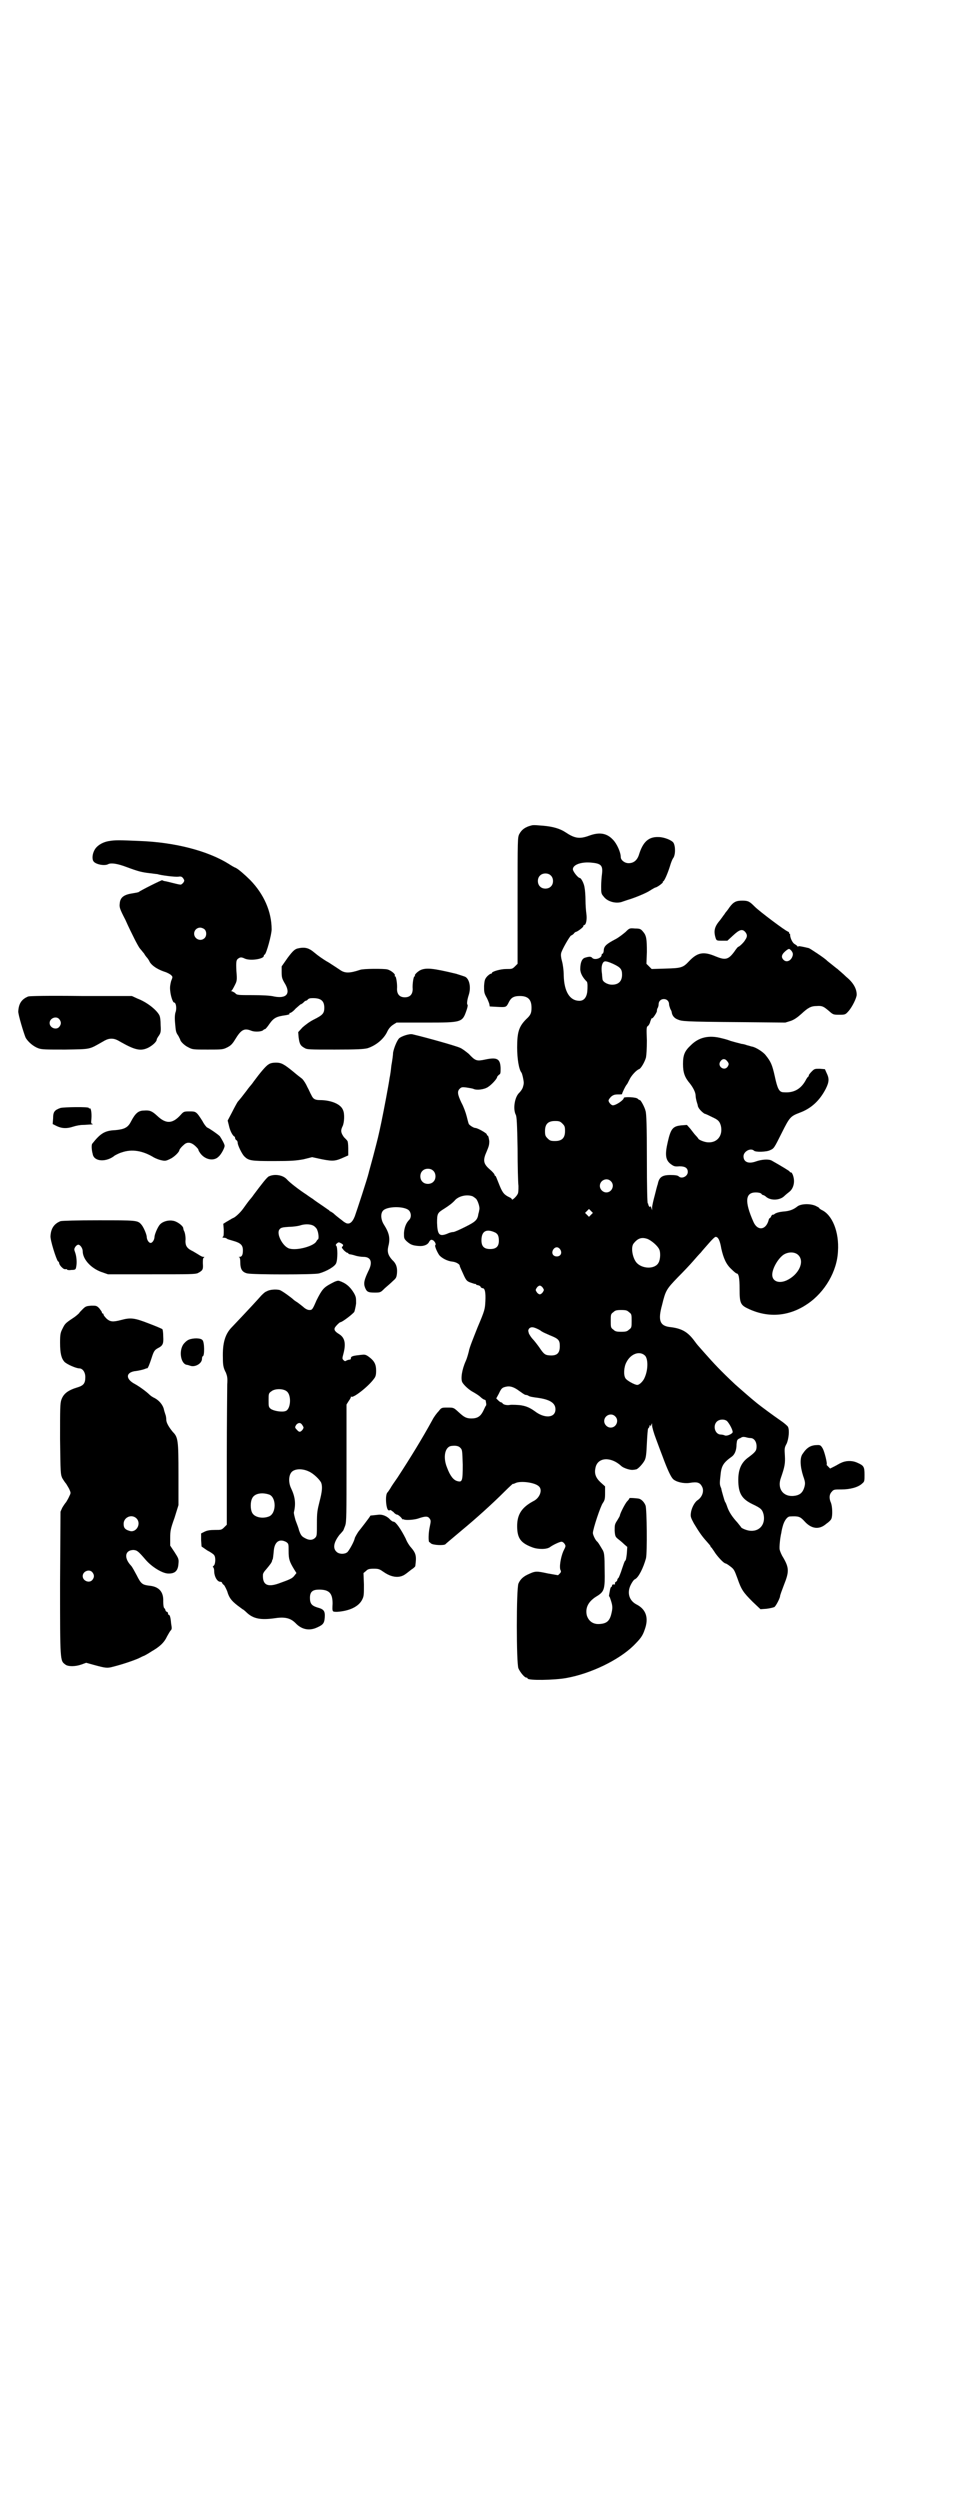 <?xml version="1.0" standalone="no"?>
<!DOCTYPE svg PUBLIC "-//W3C//DTD SVG 20010904//EN"
 "http://www.w3.org/TR/2001/REC-SVG-20010904/DTD/svg10.dtd">
<svg version="1.0" xmlns="http://www.w3.org/2000/svg"
 width="1113pt" height="2870pt" viewBox="0 0 1113 2870"
 preserveAspectRatio="xMidYMid meet">
<g transform="translate(0,2870) scale(0.5,-0.5)"
fill="#000000" stroke="none">
<path d="M1215 3843 c-11 -4 -17 -9 -22 -18 -4 -8 -4 -10 -4 -153 l0 -145 -6
-6 c-6 -6 -7 -6 -20 -6 -14 0 -33 -6 -33 -9 0 -1 -1 -2 -3 -2 -1 0 -5 -3 -8
-6 -5 -6 -6 -8 -7 -22 0 -13 0 -16 5 -25 3 -5 6 -13 7 -16 l1 -6 18 -1 c20 -1
20 -1 26 11 5 10 11 14 25 14 19 0 27 -8 27 -27 0 -12 -2 -17 -12 -26 -17 -17
-21 -30 -21 -65 0 -26 4 -51 10 -58 2 -3 6 -22 5 -25 0 -2 -1 -6 -2 -9 -1 -3
-4 -8 -8 -12 -11 -10 -15 -38 -8 -51 2 -4 3 -21 4 -77 0 -40 1 -78 2 -86 0 -9
0 -16 -2 -19 -3 -6 -13 -15 -13 -12 0 1 -2 3 -4 4 -13 6 -17 10 -24 27 -8 20
-9 23 -10 23 -1 0 -2 1 -2 3 0 1 -5 7 -11 12 -15 13 -16 21 -7 41 5 12 6 15 6
24 -1 6 -2 11 -3 12 -1 0 -3 2 -3 4 -2 3 -21 14 -26 14 -4 0 -13 6 -15 9 -1 2
-3 10 -5 18 -2 8 -7 22 -12 31 -9 19 -10 26 -4 32 4 4 6 4 15 3 6 -1 13 -2 16
-3 7 -4 25 -2 34 4 8 5 21 19 21 23 0 1 2 3 4 5 4 2 4 4 4 16 -1 21 -8 25 -36
19 -19 -4 -22 -3 -37 13 -6 5 -15 12 -20 14 -8 4 -75 23 -109 31 -7 2 -25 -4
-31 -9 -5 -5 -12 -22 -14 -33 0 -5 -2 -19 -4 -30 -1 -11 -3 -24 -4 -28 -2 -15
-13 -73 -19 -102 -7 -33 -7 -33 -19 -79 -5 -19 -10 -36 -10 -37 -3 -13 -27
-86 -32 -100 -6 -15 -13 -19 -21 -15 -3 2 -5 3 -6 4 -1 1 -5 4 -9 7 -4 3 -10
8 -13 11 -3 2 -6 4 -6 4 -1 0 -3 1 -4 3 -2 1 -10 7 -19 13 -9 6 -16 11 -17 12
-1 1 -8 5 -16 11 -17 11 -39 28 -45 35 -9 10 -28 13 -41 7 -4 -1 -17 -18 -35
-42 -2 -3 -5 -7 -6 -8 -1 -1 -6 -7 -11 -14 -5 -7 -10 -14 -12 -16 -6 -7 -15
-15 -19 -16 -2 -1 -4 -2 -5 -3 -1 0 -5 -3 -9 -5 l-8 -5 1 -14 c0 -10 0 -15 -2
-16 -2 -1 -1 -2 2 -2 3 0 6 -1 7 -2 0 -1 7 -3 14 -5 18 -5 23 -10 23 -22 0
-10 -2 -15 -8 -15 -2 0 -2 -1 0 -1 1 -1 2 -5 2 -11 0 -16 4 -23 16 -26 14 -3
154 -3 165 0 18 5 36 16 39 23 4 8 4 39 0 41 -1 1 -1 2 2 5 4 3 4 3 10 0 5 -3
5 -4 3 -7 -3 -2 -2 -3 3 -9 4 -4 8 -6 8 -6 1 1 2 0 2 -1 0 -1 1 -1 3 -2 1 0 7
-1 13 -3 6 -2 15 -3 19 -3 17 0 22 -12 11 -33 -9 -19 -11 -27 -8 -36 4 -11 7
-13 22 -13 14 0 14 0 24 10 6 5 15 13 19 17 7 6 8 8 9 18 1 13 -2 22 -11 30
-9 10 -12 18 -9 31 5 19 2 31 -10 50 -7 11 -8 24 -3 31 8 12 52 12 61 1 5 -6
5 -16 0 -21 -7 -7 -11 -17 -12 -30 0 -12 0 -13 6 -19 9 -8 14 -10 28 -11 12
-1 21 3 24 10 2 3 4 5 6 4 5 0 11 -10 8 -12 -2 -1 3 -14 9 -23 6 -7 19 -14 31
-15 8 -1 16 -6 16 -9 0 -2 4 -10 8 -19 7 -16 9 -17 17 -20 6 -2 11 -4 12 -3 0
0 1 -1 1 -2 0 0 2 -1 4 -1 3 -1 6 -2 6 -4 1 -2 4 -3 5 -3 5 0 7 -10 6 -30 -1
-18 -1 -20 -18 -60 -9 -23 -19 -47 -20 -55 -2 -8 -5 -18 -7 -22 -9 -20 -12
-41 -8 -49 4 -7 16 -18 26 -23 5 -3 12 -7 16 -11 3 -3 8 -6 9 -6 2 0 3 -2 3
-3 0 -2 1 -5 1 -7 0 -2 0 -3 -1 -4 -1 -1 -3 -6 -6 -12 -6 -12 -13 -17 -27 -17
-12 0 -17 3 -30 15 -11 10 -11 10 -25 10 -13 0 -14 0 -20 -8 -4 -4 -11 -13
-15 -21 -23 -42 -50 -86 -80 -132 -7 -10 -14 -20 -16 -24 -2 -3 -5 -8 -7 -10
-6 -6 -3 -41 3 -41 2 0 3 0 4 1 0 0 3 -2 7 -5 3 -4 7 -6 9 -6 1 0 5 -3 8 -6 3
-4 5 -6 5 -5 0 1 1 1 2 0 4 -2 22 -1 32 2 17 6 23 6 27 0 3 -4 3 -6 0 -20 -3
-14 -3 -32 -1 -34 1 0 2 -1 4 -3 5 -4 29 -5 33 -2 3 3 8 7 40 34 29 24 67 58
97 88 10 10 18 17 18 17 0 -1 3 0 7 2 12 5 44 1 53 -8 9 -8 2 -27 -13 -34 -26
-14 -37 -30 -37 -57 0 -28 8 -39 35 -49 13 -5 34 -5 41 1 7 5 22 12 26 12 2 0
5 -2 7 -5 3 -5 3 -5 -3 -17 -6 -14 -10 -38 -6 -44 1 -2 1 -4 -2 -7 l-4 -4 -23
4 c-28 6 -29 6 -48 -3 -10 -5 -16 -11 -20 -20 -5 -12 -5 -184 0 -195 4 -9 14
-21 18 -21 2 0 3 -1 3 -2 0 -5 62 -4 89 1 56 10 120 41 154 74 16 16 21 22 26
37 10 27 3 47 -19 58 -17 9 -22 27 -13 45 3 6 7 12 10 13 8 4 19 26 25 48 3
13 2 113 -1 121 -3 8 -10 15 -16 16 -7 1 -21 2 -21 1 0 -1 -2 -4 -5 -7 -5 -5
-17 -29 -17 -33 0 -1 -3 -6 -6 -11 -6 -9 -6 -11 -6 -24 1 -13 2 -14 8 -19 4
-3 10 -8 14 -12 l7 -6 -1 -15 c-1 -9 -2 -16 -4 -17 -1 0 -4 -9 -7 -18 -3 -10
-7 -19 -8 -21 -2 -1 -3 -4 -3 -5 0 -1 -1 -3 -3 -4 -2 -1 -3 -3 -2 -5 0 -1 -2
-2 -3 -1 -3 0 -4 -1 -4 -3 0 -1 -1 -3 -2 -3 -2 -1 -3 -8 -5 -20 0 -1 1 -2 2
-4 6 -17 7 -22 4 -35 -4 -19 -11 -25 -28 -26 -15 -1 -25 7 -29 20 -4 18 4 33
25 45 15 10 17 15 16 59 0 33 -1 39 -4 45 -6 10 -11 19 -14 21 -4 4 -9 15 -9
19 0 9 18 63 23 69 4 6 5 9 5 22 l0 16 -10 9 c-12 11 -15 21 -12 34 5 24 35
26 59 4 5 -5 21 -10 27 -9 3 0 6 1 7 1 4 0 16 13 20 21 3 6 4 15 5 39 1 19 2
33 3 34 2 2 3 4 3 5 0 3 2 4 2 1 0 -2 1 -1 2 2 2 5 2 5 2 -1 0 -4 4 -18 9 -31
5 -14 12 -32 15 -40 11 -30 19 -47 24 -52 7 -7 25 -11 38 -9 18 3 24 1 29 -9
5 -10 0 -24 -11 -31 -7 -5 -14 -19 -15 -30 -1 -7 0 -10 7 -23 12 -20 19 -30
29 -41 5 -6 9 -10 9 -11 0 -1 1 -3 3 -4 1 -2 5 -7 8 -12 7 -10 20 -24 24 -24
1 0 6 -3 11 -7 8 -6 9 -8 16 -27 9 -26 13 -32 35 -54 l18 -17 14 1 c8 1 16 3
18 4 4 3 13 21 13 25 0 2 4 13 9 26 12 30 12 39 -2 63 -4 6 -7 14 -8 18 -1 6
1 27 4 39 0 1 1 7 3 14 3 12 10 23 17 23 19 1 23 0 33 -11 16 -18 34 -20 50
-6 6 4 11 9 12 12 3 8 2 28 -1 36 -5 11 -4 20 2 26 4 5 6 5 22 5 20 0 39 5 48
14 5 4 5 6 5 20 0 19 -2 21 -18 28 -12 5 -26 4 -36 -1 -3 -1 -9 -5 -15 -8
l-10 -5 -4 4 c-3 3 -5 5 -4 5 2 2 -5 30 -9 37 -4 7 -6 8 -11 8 -16 0 -25 -5
-35 -20 -7 -9 -6 -29 1 -51 5 -14 5 -17 3 -25 -4 -14 -11 -20 -27 -21 -23 -1
-36 18 -27 42 9 26 10 33 9 51 -1 16 -1 18 4 27 5 11 7 32 3 39 -1 2 -9 9 -18
15 -16 11 -43 31 -53 39 -15 12 -42 36 -50 43 -33 31 -49 48 -71 73 -7 8 -14
16 -15 17 -1 1 -4 5 -7 9 -16 22 -30 30 -58 33 -22 3 -27 15 -17 51 8 33 10
36 36 63 13 13 29 30 35 37 6 7 14 16 18 20 3 4 12 14 19 22 6 7 13 14 15 14
6 0 10 -9 13 -27 5 -22 11 -36 23 -47 6 -6 11 -10 12 -10 5 0 7 -10 7 -36 0
-33 2 -37 22 -46 46 -21 93 -16 134 12 40 27 68 75 70 121 3 44 -13 84 -38 95
-3 2 -5 3 -5 4 0 1 -4 3 -8 5 -13 6 -34 5 -42 -1 -10 -8 -19 -11 -34 -12 -9
-1 -15 -3 -18 -5 -1 -1 -4 -3 -5 -2 -1 0 -3 -2 -4 -5 -2 -3 -3 -4 -3 -3 0 1
-2 -2 -3 -7 -7 -21 -25 -22 -34 -2 -21 47 -19 68 5 68 6 0 11 -1 13 -3 1 -2 3
-3 4 -3 1 0 5 -2 8 -5 11 -8 30 -7 40 2 3 3 9 8 13 11 6 5 10 14 10 24 0 9 -4
20 -7 20 -2 0 -3 1 -3 2 0 1 -18 12 -41 25 -7 4 -23 3 -37 -2 -17 -6 -28 -1
-28 12 0 11 16 20 24 13 3 -4 30 -3 37 1 9 4 9 4 27 40 18 36 20 38 41 46 27
10 46 28 60 55 8 16 8 24 2 36 l-4 9 -12 1 c-11 0 -12 0 -18 -6 -4 -4 -7 -8
-7 -9 0 -2 -1 -3 -1 -3 -1 0 -4 -4 -7 -10 -11 -19 -27 -28 -50 -26 -10 0 -14
8 -20 36 -6 27 -9 34 -21 49 -6 8 -24 19 -32 20 -1 0 -6 2 -11 3 -5 2 -10 3
-12 3 -8 2 -23 6 -26 7 -2 1 -11 4 -20 6 -30 8 -53 2 -71 -16 -14 -13 -18 -22
-18 -43 0 -20 4 -31 16 -45 7 -9 13 -20 13 -28 0 -3 1 -8 2 -12 1 -4 3 -9 3
-11 1 -6 9 -14 15 -18 4 -1 12 -5 18 -8 13 -6 17 -9 20 -20 5 -22 -8 -39 -29
-38 -8 0 -23 6 -23 9 0 0 -3 4 -6 7 -3 3 -8 10 -12 15 l-8 9 -13 -1 c-19 -2
-24 -7 -31 -38 -7 -30 -5 -42 7 -51 7 -5 9 -6 20 -5 13 0 19 -4 19 -13 0 -10
-14 -17 -21 -10 -2 2 -8 3 -19 3 -19 0 -26 -5 -29 -21 -1 -2 -4 -14 -7 -26 -3
-11 -6 -24 -6 -28 l0 -6 -2 6 c-1 3 -2 5 -2 3 0 -2 -1 -2 -3 0 -1 2 -2 4 -2 4
1 1 0 2 -1 3 -1 1 -2 36 -2 103 0 74 -1 103 -3 109 -2 9 -11 25 -13 25 -1 0
-3 1 -5 3 -3 4 -32 5 -32 2 0 -5 -18 -17 -25 -17 -4 0 -10 7 -10 11 0 2 3 6 6
9 5 4 8 5 16 5 5 0 10 0 9 1 0 2 8 19 11 22 1 1 3 5 6 11 4 9 16 22 22 24 4 1
13 16 16 27 1 6 2 19 2 39 -1 27 -1 31 2 33 2 1 5 6 6 11 2 5 3 8 4 7 1 -2 11
13 11 16 0 1 0 3 1 6 2 3 3 7 3 10 0 7 5 12 12 12 7 0 12 -5 12 -12 0 -3 2 -8
3 -11 2 -3 3 -6 3 -7 1 -8 6 -14 14 -17 10 -4 12 -5 145 -6 l102 -1 13 4 c8 3
15 8 24 16 15 14 22 18 35 18 13 1 16 -1 29 -12 9 -8 10 -8 23 -8 13 0 14 0
21 8 9 10 19 31 19 38 0 14 -8 28 -24 41 -8 8 -17 15 -20 18 -3 2 -9 7 -14 11
-5 4 -9 7 -10 8 -4 5 -39 28 -42 29 -17 4 -23 5 -24 4 -1 -1 -2 -1 -2 0 0 1
-3 3 -6 5 -5 2 -11 14 -11 22 0 1 0 2 -1 2 -1 0 -2 1 -1 2 0 1 -1 2 -3 3 -5 1
-65 46 -76 57 -12 12 -15 14 -29 14 -14 0 -20 -3 -29 -15 -4 -6 -8 -11 -9 -12
-1 -1 -3 -5 -5 -7 -2 -3 -5 -7 -8 -11 -13 -15 -15 -25 -10 -41 2 -6 3 -6 15
-6 l12 0 13 12 c14 13 21 16 28 8 5 -6 5 -11 0 -18 -3 -6 -14 -16 -16 -16 -1
0 -5 -5 -9 -11 -14 -19 -21 -20 -43 -11 -28 12 -42 9 -61 -11 -14 -15 -18 -16
-54 -17 l-32 -1 -6 6 -6 6 1 27 c0 30 -1 38 -9 47 -5 6 -7 7 -18 7 -13 1 -13
1 -22 -8 -6 -5 -16 -13 -24 -17 -19 -10 -25 -15 -26 -24 0 -4 -1 -8 -3 -9 -1
0 -2 -1 -2 -3 0 -7 -15 -12 -21 -7 -3 4 -7 4 -17 1 -7 -2 -11 -11 -11 -26 0
-10 6 -20 15 -29 2 -2 2 -13 1 -24 -2 -13 -8 -20 -18 -20 -22 0 -35 21 -36 58
0 12 -2 26 -4 33 -2 7 -3 14 -2 18 1 7 20 40 23 41 1 0 4 2 6 4 1 2 4 4 4 4 4
0 18 11 18 13 0 2 1 3 2 3 4 0 7 12 5 26 -1 7 -2 21 -2 31 0 10 -1 23 -2 28
-1 10 -8 23 -11 23 -4 0 -16 15 -16 20 0 11 21 18 45 15 20 -2 24 -7 22 -25
-1 -7 -2 -20 -2 -29 0 -16 0 -17 6 -24 9 -12 30 -17 44 -11 3 1 9 3 12 4 14 4
41 15 50 21 6 4 12 7 12 7 4 0 19 11 18 13 -1 0 -1 1 0 1 3 0 11 19 16 35 2 7
5 15 7 18 6 7 6 28 1 36 -4 6 -22 13 -34 13 -23 1 -36 -11 -45 -40 -4 -13 -12
-20 -24 -20 -9 0 -18 7 -18 14 0 11 -9 31 -18 40 -14 15 -31 18 -55 9 -22 -8
-33 -6 -54 8 -12 8 -28 13 -51 15 -25 2 -23 2 -33 -1z m50 -113 c7 -6 7 -19 1
-25 -6 -7 -19 -7 -25 -1 -7 6 -7 19 -1 25 6 7 19 7 25 1z m556 -184 c-3 -12
-14 -17 -21 -10 -7 7 -4 14 8 23 5 3 5 3 10 -2 3 -4 4 -7 3 -11z m-413 -19
c17 -8 21 -12 21 -25 0 -15 -8 -23 -23 -23 -11 0 -22 7 -22 13 0 1 -1 7 -1 11
-2 13 -1 21 2 26 3 5 7 5 23 -2z m262 -223 c5 -6 5 -8 1 -14 -8 -10 -24 2 -16
13 4 6 10 7 15 1z m-378 -144 c5 -5 6 -7 6 -17 0 -16 -7 -23 -23 -23 -10 0
-12 1 -17 6 -5 5 -6 7 -6 17 0 16 7 23 23 23 10 0 12 -1 17 -6z m-297 -108 c7
-6 7 -19 1 -25 -6 -7 -19 -7 -25 -1 -7 6 -7 19 -1 25 6 7 19 7 25 1z m408 -24
c10 -9 3 -26 -10 -26 -8 0 -15 7 -15 15 0 13 16 20 25 11z m-317 -35 c3 -2 6
-4 8 -6 4 -5 9 -20 7 -25 0 -1 -1 -6 -2 -9 -2 -14 -6 -18 -30 -30 -12 -6 -25
-12 -28 -12 -4 0 -10 -2 -14 -4 -18 -7 -22 -2 -23 25 0 22 1 23 17 33 11 7 19
13 25 20 9 9 27 13 40 8z m272 -42 l-5 -5 -4 4 -5 5 4 4 5 5 4 -4 5 -5 -4 -4z
m-637 -26 c3 -2 7 -6 8 -10 3 -7 4 -21 1 -21 0 0 -2 -2 -3 -4 -5 -11 -44 -22
-62 -17 -15 4 -31 34 -23 44 3 4 6 5 22 6 10 0 23 2 28 4 11 3 23 2 29 -2z
m414 -14 c8 -3 11 -8 11 -20 0 -13 -6 -19 -20 -19 -14 0 -20 6 -20 20 0 20 10
27 29 19z m353 -16 c9 -4 22 -15 26 -23 4 -7 3 -24 -1 -31 -8 -16 -38 -15 -51
0 -9 11 -13 34 -7 43 10 13 19 16 33 11z m-201 -24 c5 -8 1 -16 -8 -16 -9 0
-13 8 -8 16 2 3 5 5 8 5 3 0 6 -2 8 -5z m547 -13 c15 -15 1 -45 -27 -58 -18
-8 -33 -2 -33 13 0 14 13 37 26 46 11 7 26 7 34 -1z m-587 -75 c3 -5 3 -5 0
-10 -2 -3 -5 -5 -7 -5 -2 0 -5 2 -7 5 -3 5 -3 5 0 10 2 3 5 5 7 5 2 0 5 -2 7
-5z m198 -56 c6 -4 6 -6 6 -20 0 -14 0 -16 -6 -20 -4 -4 -7 -5 -18 -5 -11 0
-14 1 -18 5 -6 4 -6 6 -6 20 0 14 0 16 6 20 4 4 7 5 18 5 11 0 14 -1 18 -5z
m-207 -40 c4 -2 7 -5 8 -5 1 -1 8 -4 17 -8 20 -8 23 -11 23 -25 0 -17 -7 -23
-26 -21 -8 1 -11 3 -21 18 -5 7 -12 16 -15 19 -3 3 -7 9 -9 13 -2 7 -2 8 1 12
5 4 10 3 22 -3z m244 -60 c7 -8 7 -32 -1 -50 -3 -8 -12 -17 -17 -17 -6 0 -24
10 -27 15 -5 7 -4 26 2 37 10 20 31 27 43 15z m-289 -81 c6 -4 12 -9 15 -9 2
0 5 -1 6 -2 3 -2 9 -3 24 -5 26 -4 38 -12 38 -26 0 -20 -25 -22 -48 -4 -10 7
-18 11 -30 13 -4 1 -24 2 -27 1 -5 -1 -13 0 -16 3 -1 2 -3 3 -4 3 -1 0 -4 2
-6 4 l-5 5 6 11 c6 13 8 14 17 16 9 2 18 -1 30 -10z m220 -58 c10 -9 3 -26
-10 -26 -8 0 -15 7 -15 15 0 13 16 20 25 11z m258 -12 c6 -7 13 -21 12 -25 -2
-4 -13 -9 -18 -7 -2 1 -6 2 -9 2 -13 0 -19 19 -10 29 6 7 20 7 25 1z m53 -38
c8 0 14 -8 14 -19 0 -10 -2 -13 -21 -27 -14 -11 -21 -26 -21 -50 0 -31 8 -44
33 -56 19 -9 22 -12 25 -23 5 -22 -8 -39 -29 -38 -8 0 -23 6 -23 9 0 0 -4 5
-8 10 -12 13 -19 24 -23 35 -2 6 -4 11 -5 12 -1 1 -3 8 -5 15 -2 7 -4 14 -4
16 -4 9 -4 11 -2 29 2 23 6 30 27 45 6 5 10 14 10 28 1 9 1 11 9 14 4 3 7 3
12 2 3 -1 8 -2 11 -2z m-666 -23 c4 -4 4 -7 5 -38 0 -37 -1 -41 -12 -38 -9 2
-17 12 -24 31 -10 24 -5 49 11 50 9 1 16 0 20 -5z"/>
<path d="M252 3809 c-16 -2 -30 -11 -35 -21 -5 -9 -6 -21 -2 -26 5 -7 26 -11
34 -6 7 3 21 1 42 -7 27 -10 35 -12 53 -14 8 -1 15 -2 17 -2 9 -3 41 -7 49 -6
6 1 8 0 11 -4 3 -5 3 -5 0 -10 -3 -3 -5 -5 -8 -4 -2 0 -10 2 -18 4 -8 2 -16 4
-18 4 -2 1 -4 1 -4 2 -1 1 -49 -23 -54 -27 -1 -1 -7 -2 -13 -3 -21 -3 -30 -9
-31 -24 -1 -8 0 -12 13 -37 7 -16 17 -36 21 -44 4 -8 9 -17 11 -20 2 -3 6 -7
8 -10 2 -2 4 -5 4 -5 0 -1 2 -3 4 -6 2 -2 6 -7 8 -12 5 -8 16 -16 33 -22 7 -2
14 -6 16 -8 4 -4 4 -4 0 -14 -2 -8 -3 -14 -2 -22 1 -12 6 -27 9 -27 4 0 6 -11
4 -20 -2 -5 -3 -12 -2 -25 2 -23 2 -23 8 -32 2 -4 4 -8 4 -8 0 -4 10 -14 19
-18 9 -5 12 -5 44 -5 33 0 35 0 45 5 8 4 12 8 18 18 14 23 21 27 38 20 8 -3
24 -2 27 2 1 1 3 2 4 2 1 0 6 6 10 12 10 14 16 17 38 20 5 1 9 2 8 3 -1 1 0 2
1 2 2 0 8 4 13 10 6 5 11 10 12 10 1 0 4 2 6 4 2 2 4 4 5 4 1 0 4 1 5 3 2 2 5
3 8 3 21 1 30 -5 30 -22 0 -13 -4 -17 -24 -27 -10 -5 -19 -12 -26 -18 l-10
-11 1 -12 c2 -15 4 -19 13 -24 6 -4 10 -4 70 -4 53 0 66 1 75 3 19 6 38 21 46
39 3 6 7 11 13 15 l8 5 67 0 c84 0 84 0 94 29 2 6 3 11 2 12 -2 1 -1 11 3 23
5 16 2 35 -8 41 -2 1 -12 4 -21 7 -54 13 -68 14 -81 9 -7 -3 -15 -11 -14 -13
1 -1 0 -2 -1 -2 -2 0 -5 -18 -4 -29 0 -12 -6 -19 -18 -19 -12 0 -18 7 -18 19
1 11 -2 29 -4 29 -1 0 -2 1 -1 2 2 3 -9 12 -17 14 -7 2 -56 2 -63 -1 -24 -8
-35 -8 -46 0 -3 2 -15 10 -26 17 -11 6 -25 16 -32 22 -14 12 -23 14 -40 10 -6
-2 -10 -5 -22 -21 l-14 -20 0 -13 c0 -12 1 -15 6 -24 16 -25 6 -38 -24 -32 -7
2 -28 3 -48 3 -35 0 -37 0 -41 5 -3 2 -7 4 -8 4 -2 0 -2 1 0 1 1 1 4 6 7 12 5
10 6 11 4 34 -1 21 0 24 3 27 5 4 8 5 16 1 13 -6 44 -1 44 6 0 2 1 3 2 3 4 2
16 46 16 58 0 41 -18 81 -49 113 -12 12 -27 25 -33 28 -3 1 -10 5 -16 9 -48
30 -123 50 -206 53 -44 2 -57 2 -68 0z m218 -203 c5 -5 5 -15 0 -20 -9 -9 -24
-2 -24 10 0 8 6 14 14 14 3 0 8 -2 10 -4z"/>
<path d="M65 3452 c-15 -6 -22 -16 -23 -34 -1 -6 13 -52 17 -61 6 -10 18 -20
29 -24 8 -3 17 -3 62 -3 59 1 54 0 84 17 10 6 15 8 22 8 7 0 12 -2 22 -8 32
-18 45 -21 62 -13 10 5 20 14 20 19 0 1 2 5 5 9 4 6 5 9 4 24 0 11 -1 19 -3
23 -7 13 -29 30 -50 38 l-13 6 -116 0 c-78 1 -118 0 -122 -1z m71 -52 c5 -6 5
-12 0 -18 -7 -8 -22 -2 -22 9 0 11 15 17 22 9z"/>
<path d="M617 3296 c-6 -3 -20 -20 -34 -39 -2 -3 -5 -7 -6 -8 -1 -1 -6 -7 -11
-14 -10 -13 -13 -17 -20 -25 -2 -3 -8 -14 -13 -24 l-10 -19 3 -12 c2 -10 8
-23 13 -25 0 0 1 -1 1 -3 0 -1 1 -4 3 -5 2 -1 3 -4 3 -6 0 -6 10 -26 15 -31
10 -10 15 -11 67 -11 42 0 52 1 69 4 l20 5 23 -5 c26 -5 31 -4 51 5 l9 4 0 16
c0 9 -1 17 -2 17 0 1 -4 5 -8 9 -7 10 -8 15 -3 25 4 8 5 29 1 37 -5 14 -28 23
-53 23 -12 0 -16 3 -20 12 -2 3 -5 11 -9 18 -3 7 -8 15 -12 19 -4 3 -13 10
-20 16 -22 18 -28 21 -40 21 -7 0 -13 -1 -17 -4z"/>
<path d="M139 3196 c-14 -5 -17 -9 -17 -24 l-1 -13 10 -5 c11 -5 22 -6 37 -1
6 2 16 4 22 4 6 0 15 1 19 1 4 0 6 1 4 1 -4 1 -4 2 -3 12 1 13 -1 26 -4 24 -1
-1 -2 0 -2 1 0 3 -57 2 -65 0z"/>
<path d="M331 3190 c-13 0 -20 -6 -30 -25 -7 -14 -15 -18 -36 -20 -24 -1 -34
-7 -53 -31 -2 -2 -2 -13 1 -24 3 -18 32 -19 51 -3 2 1 9 5 16 7 23 8 48 4 74
-12 4 -2 11 -5 16 -6 9 -2 11 -2 21 3 9 4 21 16 21 20 0 1 3 6 10 12 9 9 20 6
32 -8 1 -1 2 -3 2 -4 0 -1 2 -4 4 -7 11 -15 31 -19 42 -8 6 5 14 20 14 25 0 4
-7 16 -11 22 -5 5 -24 18 -29 20 -1 0 -7 7 -11 15 -14 22 -15 22 -29 22 -13 0
-14 0 -21 -8 -19 -21 -34 -21 -54 -2 -12 11 -17 13 -30 12z"/>
<path d="M139 2936 c-15 -6 -22 -17 -23 -34 -1 -9 13 -53 17 -58 2 -1 3 -3 3
-5 0 -1 2 -5 5 -8 5 -5 7 -6 12 -5 0 0 1 -1 1 -1 0 -1 4 -2 10 -1 9 0 10 1 11
7 2 9 1 23 -2 32 -3 8 -3 9 0 14 2 3 5 5 7 5 4 0 10 -8 10 -15 0 -18 18 -38
41 -47 l17 -6 100 0 c89 0 101 0 107 3 11 6 12 8 11 22 0 8 0 12 2 13 2 2 2 2
-1 2 -2 0 -6 2 -9 4 -3 2 -10 6 -15 9 -13 6 -17 12 -17 23 1 9 -1 21 -4 25 0
1 -1 3 -1 5 -1 6 -15 16 -24 17 -11 2 -23 -2 -29 -8 -5 -5 -12 -21 -13 -28 0
-8 -5 -15 -9 -15 -4 0 -9 7 -9 15 -1 7 -8 23 -13 28 -8 9 -12 9 -98 9 -51 0
-83 -1 -87 -2z"/>
<path d="M761 2793 c-17 -9 -21 -13 -34 -39 -9 -21 -10 -22 -16 -22 -4 0 -8 2
-12 5 -3 3 -10 8 -15 12 -5 3 -9 6 -10 7 -4 4 -27 21 -32 22 -8 2 -23 1 -29
-3 -4 -1 -9 -6 -13 -10 -6 -7 -28 -31 -67 -72 -16 -16 -22 -37 -21 -71 0 -16
1 -23 7 -34 3 -8 4 -12 3 -27 0 -10 -1 -86 -1 -170 l0 -152 -6 -6 c-6 -6 -7
-6 -21 -6 -11 0 -18 -1 -24 -4 l-8 -4 0 -15 1 -15 13 -9 c8 -4 15 -9 16 -11 4
-5 3 -21 -1 -24 -2 -2 -3 -3 -2 -3 1 0 3 -4 3 -9 0 -13 7 -25 14 -25 2 0 4 -1
4 -2 0 -1 2 -4 5 -6 2 -3 5 -9 7 -14 4 -14 9 -21 23 -32 7 -5 13 -10 14 -10 0
0 4 -3 8 -7 15 -14 32 -17 62 -13 25 4 38 1 50 -11 13 -14 30 -18 47 -11 16 7
19 10 20 24 1 15 -2 19 -17 23 -13 4 -17 9 -17 22 0 14 6 19 21 19 23 0 31 -8
31 -32 -1 -20 -1 -19 11 -19 28 2 49 12 57 28 4 8 4 11 4 35 l-1 26 6 5 c4 4
7 5 18 5 11 0 13 -1 23 -8 19 -13 37 -14 50 -4 3 2 9 7 13 10 5 3 9 7 9 8 3
23 2 29 -10 43 -3 3 -9 12 -12 20 -11 22 -23 39 -28 39 -2 0 -5 2 -8 5 -6 7
-17 12 -26 11 -10 -1 -18 -2 -19 -2 -1 -3 -26 -35 -27 -36 -1 -1 -9 -14 -9
-16 -2 -9 -13 -28 -17 -32 -6 -5 -18 -5 -24 0 -10 8 -8 22 6 40 4 4 7 8 8 9 1
1 3 7 5 12 3 9 3 24 3 144 l0 134 5 8 c3 4 5 8 5 9 0 2 1 2 1 1 4 -4 39 23 52
41 4 5 5 9 5 19 0 14 -4 22 -16 31 -8 6 -10 6 -19 5 -18 -2 -23 -3 -23 -8 0
-2 -1 -3 -3 -3 -2 0 -5 -1 -7 -2 -3 -2 -4 -2 -7 1 -3 3 -3 4 0 15 6 23 3 36
-9 44 -10 6 -13 10 -11 15 2 4 11 13 13 13 4 0 29 19 32 24 1 3 3 11 4 19 0
13 0 15 -5 24 -9 15 -19 23 -34 28 -3 1 -9 -1 -18 -6z m-102 -248 c11 -9 9
-41 -3 -45 -8 -3 -27 0 -34 5 -5 4 -5 6 -5 20 0 14 0 16 6 20 8 7 28 7 36 0z
m36 -78 c3 -5 3 -5 0 -10 -5 -6 -8 -6 -13 0 -5 5 -5 6 -1 12 5 5 10 5 14 -2z
m15 -106 c11 -5 25 -19 28 -26 3 -9 2 -20 -4 -43 -5 -20 -6 -25 -6 -50 0 -27
0 -29 -4 -33 -6 -6 -14 -6 -23 -1 -8 4 -10 7 -14 18 -1 5 -5 15 -8 23 -2 7 -4
15 -4 18 5 20 3 36 -6 55 -7 14 -6 32 2 39 8 7 25 7 39 0z m-91 -53 c16 -7 16
-43 -1 -50 -15 -6 -34 -2 -39 9 -4 8 -4 24 0 32 5 12 23 15 40 9z m39 -109 c5
-4 5 -4 5 -21 0 -18 2 -24 13 -42 l5 -8 -4 -5 c-5 -7 -9 -9 -37 -19 -26 -9
-37 -3 -36 20 0 3 3 8 7 12 10 12 13 16 14 20 0 2 1 3 1 3 1 0 2 10 3 21 2 20
13 28 29 19z"/>
<path d="M190 2734 c-4 -4 -8 -8 -8 -9 -1 -1 -7 -7 -15 -12 -18 -12 -18 -13
-24 -25 -4 -8 -5 -12 -5 -31 0 -25 3 -36 10 -44 6 -6 27 -15 34 -15 8 0 14 -9
14 -20 0 -14 -4 -19 -16 -23 -24 -7 -34 -15 -39 -29 -3 -8 -3 -21 -3 -90 1
-79 1 -81 5 -90 3 -5 7 -11 9 -13 1 -2 5 -8 7 -12 4 -9 4 -9 0 -17 -2 -5 -6
-11 -7 -13 -2 -2 -6 -8 -9 -13 l-4 -9 -1 -165 c0 -180 0 -177 12 -186 6 -5 23
-5 37 0 l11 4 18 -5 c26 -7 30 -8 44 -4 20 5 44 13 58 19 6 3 12 6 13 6 0 0 8
4 17 10 19 11 29 20 36 35 3 5 6 11 8 13 3 3 3 5 1 17 -1 13 -3 19 -5 19 -1 0
-2 1 -2 3 0 2 -1 4 -3 4 -2 1 -3 3 -3 4 0 1 -1 3 -3 5 -1 1 -2 6 -2 15 1 22
-10 34 -32 36 -16 2 -19 4 -29 24 -5 9 -10 19 -13 22 -17 18 -14 36 6 36 8 -1
10 -2 28 -23 14 -16 37 -30 50 -31 17 -1 24 6 25 23 1 10 0 12 -9 26 l-10 15
0 18 c0 16 1 21 10 46 l9 29 0 71 c0 78 -1 85 -13 97 -9 11 -15 21 -15 28 0 4
-1 10 -2 12 -1 3 -3 9 -4 14 -3 9 -10 18 -21 24 -5 2 -10 6 -12 8 -6 6 -22 18
-33 24 -23 12 -21 28 3 30 7 1 15 3 18 4 3 1 7 3 7 2 2 0 6 11 10 23 5 16 7
19 14 23 12 6 14 10 13 27 0 8 -1 16 -2 17 -1 1 -15 7 -31 13 -33 13 -42 14
-64 8 -19 -5 -25 -4 -33 3 -4 4 -7 8 -7 9 0 2 -1 3 -2 3 -1 0 -2 1 -2 3 0 1
-3 5 -6 9 -6 6 -7 6 -18 6 -11 -1 -13 -1 -20 -8z m123 -480 c13 -12 0 -35 -16
-29 -10 3 -13 7 -13 16 0 15 18 23 29 13z m-101 -124 c5 -6 5 -12 0 -18 -7 -8
-22 -2 -22 9 0 11 15 17 22 9z"/>
<path d="M434 2664 c-5 -2 -10 -7 -13 -11 -11 -17 -5 -46 9 -47 1 0 4 -1 7 -2
11 -4 27 5 27 16 0 3 1 6 2 6 4 0 4 33 -1 37 -4 5 -21 5 -31 1z"/>
</g>
</svg>
